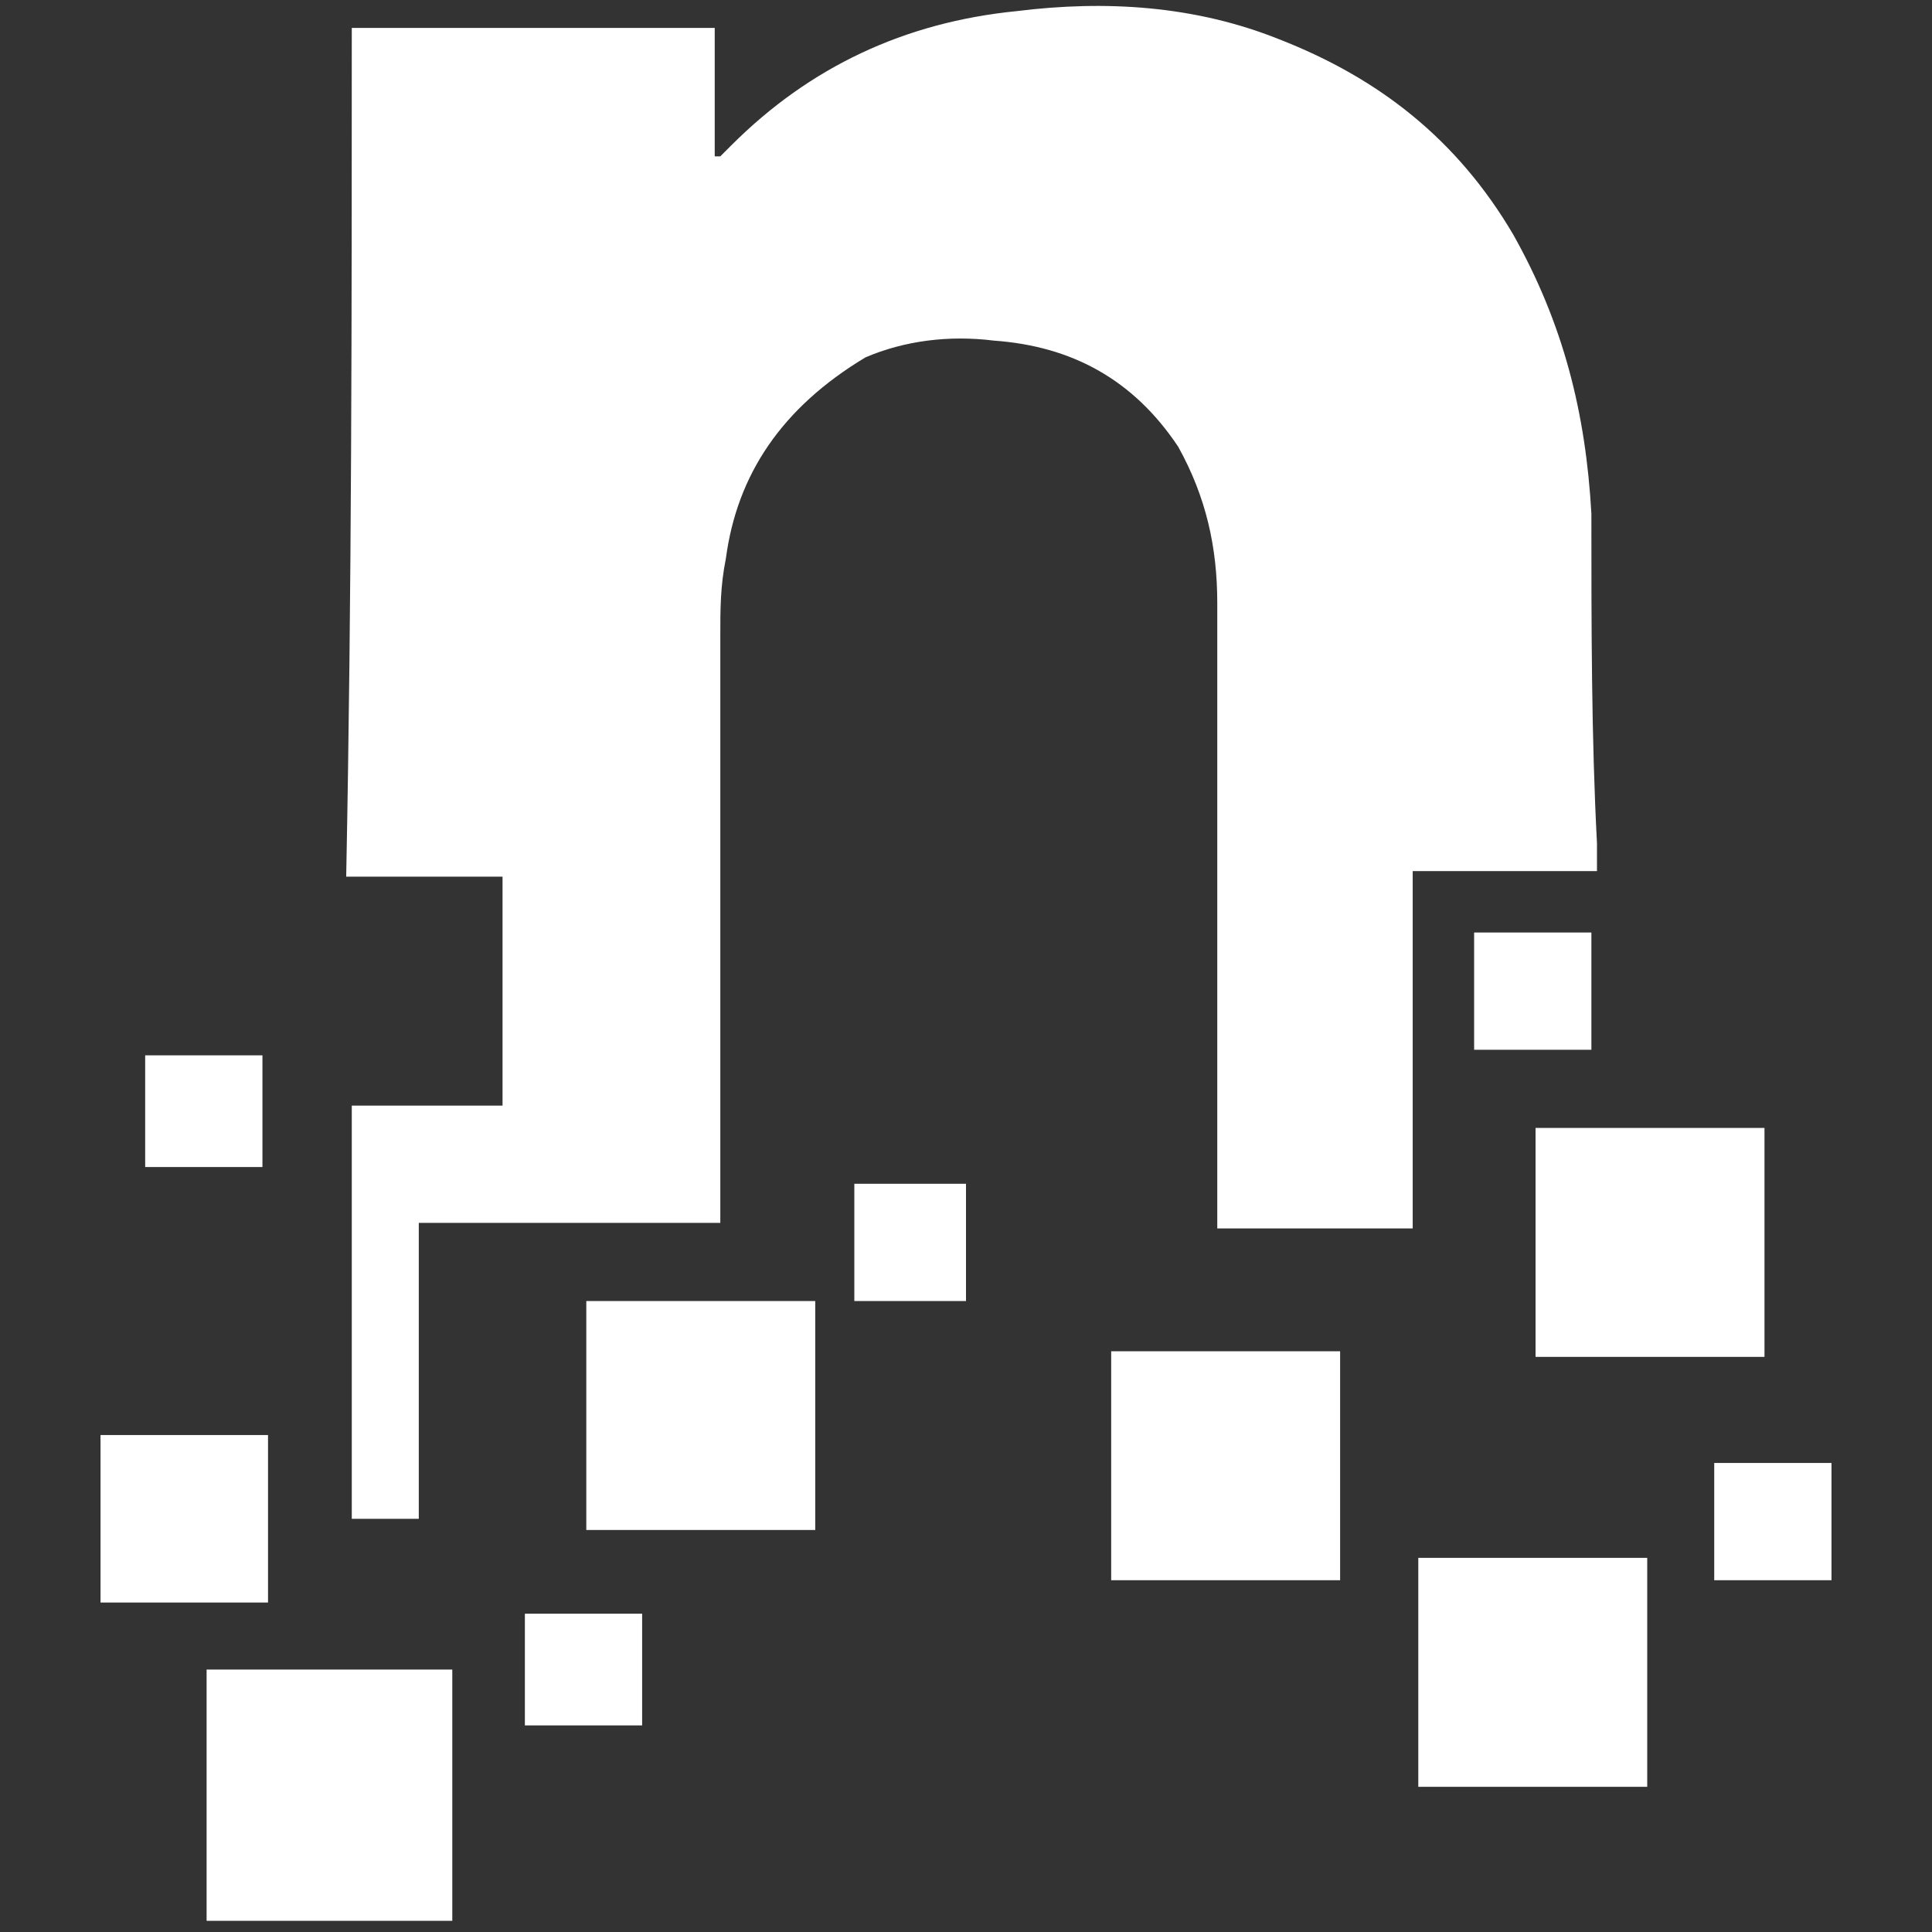 <?xml version="1.0" encoding="utf-8"?>
<!-- Generator: Adobe Illustrator 27.5.0, SVG Export Plug-In . SVG Version: 6.00 Build 0)  -->
<svg version="1.1" id="Layer_1" xmlns="http://www.w3.org/2000/svg" xmlns:xlink="http://www.w3.org/1999/xlink" x="0px" y="0px"
	 viewBox="0 0 34.6 34.6" style="enable-background:new 0 0 34.6 34.6;" xml:space="preserve">
<rect x="0" y="0" width="34.6" height="34.6" fill="#333333" stroke="none"/>
<style type="text/css">
	.st0{fill:#FFFFFF;}
</style>
<g>
	<path class="st0" d="M6.3,0.5c2.2,0,4.3,0,6.5,0c0,0.8,0,1.5,0,2.3c0,0,0.1,0,0.1,0c0.1-0.1,0.1-0.1,0.2-0.2
		c1.4-1.4,3.1-2.2,5.1-2.4c1.6-0.2,3.2-0.1,4.7,0.5c1.8,0.7,3.2,1.8,4.2,3.5c0.9,1.6,1.3,3.2,1.4,5c0,2,0,4,0.1,5.9
		c0,0.1,0,0.3,0,0.5c-1.1,0-2.1,0-3.3,0c0,2.2,0,4.3,0,6.4c-1.2,0-2.3,0-3.5,0c0-0.2,0-0.3,0-0.5c0-3.6,0-7.1,0-10.7
		c0-1-0.2-1.9-0.7-2.8c-0.8-1.2-1.9-1.8-3.3-1.9c-0.8-0.1-1.6,0-2.3,0.3C14,7.3,13.2,8.5,13,10c-0.1,0.5-0.1,0.9-0.1,1.4
		c0,3.3,0,6.7,0,10c0,0.2,0,0.3,0,0.5c-1.8,0-3.6,0-5.4,0c0,1.8,0,3.5,0,5.3c-0.5,0-0.8,0-1.2,0c0-2.4,0-4.9,0-7.4
		c0.9,0,1.8,0,2.7,0c0-1.4,0-2.7,0-4.1c-0.9,0-1.8,0-2.8,0C6.3,10.6,6.3,5.6,6.3,0.5z"/>
	<path class="st0" d="M8.1,34.4c-1.5,0-3,0-4.4,0c0-1.5,0-3,0-4.5c1.5,0,3,0,4.4,0C8.1,31.4,8.1,32.9,8.1,34.4z"/>
	<path class="st0" d="M27.5,20.2c1.4,0,2.7,0,4.1,0c0,1.4,0,2.7,0,4.1c-1.4,0-2.7,0-4.1,0C27.5,23,27.5,21.6,27.5,20.2z"/>
	<path class="st0" d="M14.6,27.4c-1.4,0-2.7,0-4.1,0c0-1.4,0-2.7,0-4.1c1.4,0,2.7,0,4.1,0C14.6,24.7,14.6,26.1,14.6,27.4z"/>
	<path class="st0" d="M24,28.3c-1.4,0-2.7,0-4.1,0c0-1.4,0-2.7,0-4.1c1.4,0,2.7,0,4.1,0C24,25.6,24,26.9,24,28.3z"/>
	<path class="st0" d="M25.4,27.9c1.4,0,2.7,0,4.1,0c0,1.4,0,2.7,0,4.1c-1.4,0-2.7,0-4.1,0C25.4,30.6,25.4,29.3,25.4,27.9z"/>
	<path class="st0" d="M1.8,25.7c1,0,2,0,3,0c0,1,0,2,0,3c-1,0-2,0-3,0C1.8,27.8,1.8,26.8,1.8,25.7z"/>
	<path class="st0" d="M32.8,26.2c0,0.7,0,1.4,0,2.1c-0.7,0-1.4,0-2.1,0c0-0.7,0-1.3,0-2.1C31.4,26.2,32,26.2,32.8,26.2z"/>
	<path class="st0" d="M28.5,18.8c-0.7,0-1.4,0-2.1,0c0-0.7,0-1.4,0-2.1c0.7,0,1.4,0,2.1,0C28.5,17.4,28.5,18.1,28.5,18.8z"/>
	<path class="st0" d="M4.7,20.9c-0.7,0-1.4,0-2.1,0c0-0.7,0-1.3,0-2c0.7,0,1.4,0,2.1,0C4.7,19.5,4.7,20.2,4.7,20.9z"/>
	<path class="st0" d="M15.3,21.2c0.7,0,1.3,0,2,0c0,0.7,0,1.4,0,2.1c-0.7,0-1.3,0-2,0C15.3,22.6,15.3,22,15.3,21.2z"/>
	<path class="st0" d="M9.4,28.9c0.7,0,1.4,0,2.1,0c0,0.7,0,1.3,0,2c-0.7,0-1.4,0-2.1,0C9.4,30.2,9.4,29.6,9.4,28.9z"/>
</g>
</svg>
